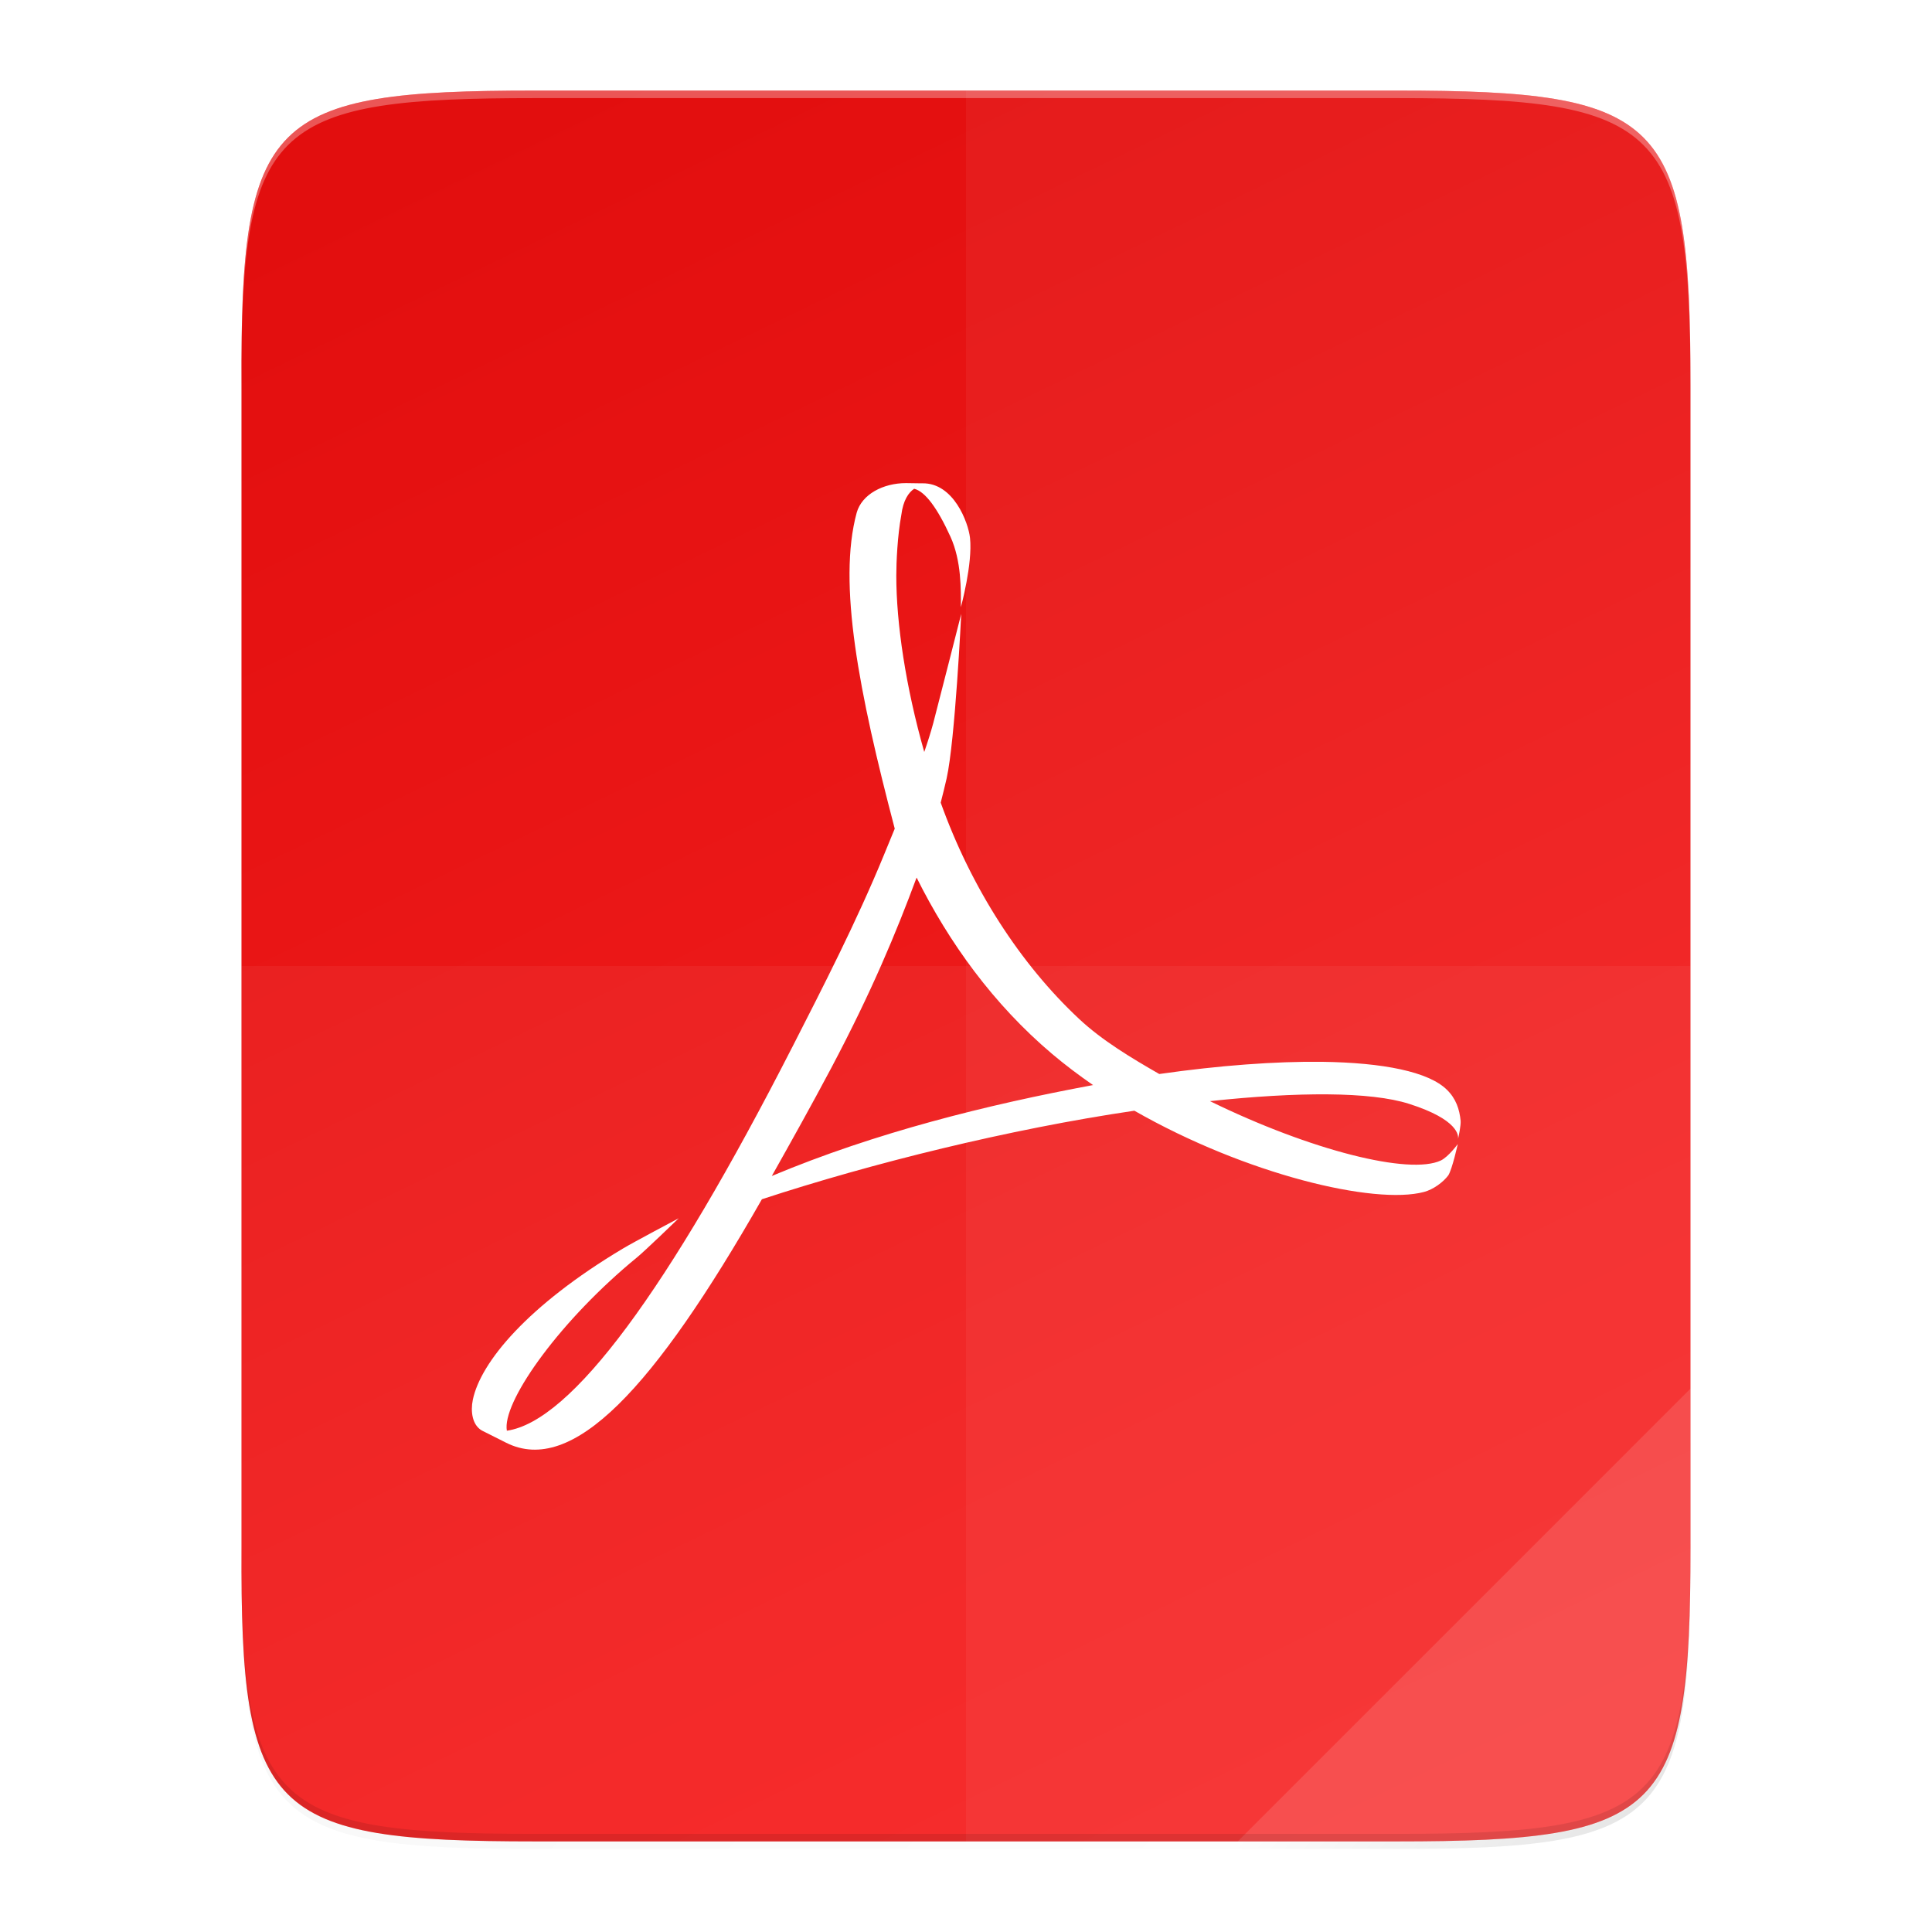 <?xml version="1.0" encoding="UTF-8"?>
<!-- Created with Inkscape (http://www.inkscape.org/) -->
<svg id="svg3336" width="512" height="512" style="enable-background:new" version="1.1" viewBox="0 0 512 512" xmlns="http://www.w3.org/2000/svg" xmlns:cc="http://creativecommons.org/ns#" xmlns:dc="http://purl.org/dc/elements/1.1/" xmlns:rdf="http://www.w3.org/1999/02/22-rdf-syntax-ns#" xmlns:xlink="http://www.w3.org/1999/xlink">
 <defs id="defs3338">
  <linearGradient id="linearGradient4226" x1="512" x2="-1.1034e-6" y1="154.4" y2="401.58" gradientTransform="matrix(0 -.906 .906 0 4.075 488)" gradientUnits="userSpaceOnUse">
   <stop id="stop4248" style="stop-color:#e20e0e" offset="0"/>
   <stop id="stop4250" style="stop-color:#f72424" offset="1"/>
  </linearGradient>
  <filter id="filter4346" x="-.013" y="-.011" width="1.026" height="1.022" style="color-interpolation-filters:sRGB">
   <feGaussianBlur id="feGaussianBlur4348" stdDeviation="2.12"/>
  </filter>
  <linearGradient id="linearGradient4358" x1="88" x2="488" y1="88" y2="488" gradientUnits="userSpaceOnUse">
   <stop id="stop4362" style="stop-opacity:.588" offset="0"/>
   <stop id="stop4364" style="stop-opacity:0" offset=".88"/>
   <stop id="stop4366" offset="1"/>
  </linearGradient>
  <filter id="filter4380" x="-.053" y="-.044" width="1.106" height="1.088" style="color-interpolation-filters:sRGB">
   <feGaussianBlur id="feGaussianBlur4382" stdDeviation="8.48"/>
  </filter>
 </defs>
 <g id="layer2" transform="translate(-32,-32)">
  <path id="rect4158-9" d="m173.84 58c-70.593 0-78.189 7.251-77.843 77.987v154.01 154.01c-0.346 70.736 7.25 77.987 77.843 77.987h228.31c70.593 0 77.843-7.25 77.843-77.987v-154.01-154.01c0-70.737-7.25-77.987-77.843-77.987z" style="color:#000000;enable-background:accumulate;filter:url(#filter4346);opacity:.1"/>
  <path id="path4350" d="m173.84 58c-70.593 0-78.189 7.251-77.843 77.987v154.01 154.01c-0.346 70.736 7.25 77.987 77.843 77.987h228.31c70.593 0 77.843-7.25 77.843-77.987v-154.01-154.01c0-70.737-7.25-77.987-77.843-77.987z" style="color:#000000;enable-background:accumulate;fill:url(#linearGradient4358);filter:url(#filter4380);opacity:.3"/>
 </g>
 <g id="layer3">
  <path id="rect4158" d="m141.84 24c-70.593 0-78.189 7.251-77.843 77.987v154.01 154.01c-0.346 70.736 7.25 77.987 77.843 77.987h228.31c70.593 0 77.843-7.25 77.843-77.987v-154.01-154.01c0-70.737-7.25-77.987-77.843-77.987z" style="color:#000000;enable-background:accumulate;fill:url(#linearGradient4226)"/>
 </g>
 <g id="layer4">
  <path id="path4505-6" d="m221.81 124-35.188 71.656v59.25c-4.94 5.788-10.339 11.62-15.969 17.25-18.503 18.503-39.248 34.687-53.125 39.312l-23.375-23.344-71.656 35.188v170.69h256v-317.56c-15.417-33.444-32.368-45.921-56.688-52.438zm-97.562 229c7e-3 -5e-3 0.024 5e-3 0.031 0-2.611 1.63-5.251 3.227-7.906 4.812 2.656-1.586 5.264-3.182 7.875-4.812zm-24.094 14.062c8e-3 -4e-3 0.023 4e-3 0.031 0-2.742 1.499-5.529 2.981-8.312 4.438 2.784-1.457 5.539-2.939 8.281-4.438z" style="color:#000000;enable-background:accumulate;fill-opacity:0;opacity:.05"/>
  <g id="g32" transform="matrix(.713 0 0 .713 127.29 90.154)" style="enable-background:new;fill:#fff;stroke-width:.55">
   <path id="path4463" d="m115.93 262.79c11.188-21.929 23.903-46.636 34.08-71.441l4.024-9.792c-13.293-50.584-21.264-91.188-14.143-117.44 1.917-6.845 9.845-10.998 18.321-10.998l5.165 0.076h0.948c11.604-0.178 17.068 14.583 17.688 20.322 1.024 9.558-3.398 25.734-3.398 25.734 0-6.532 0.256-17.087-3.867-26.195-4.799-10.539-9.383-16.835-13.493-17.833-2.075 1.386-4.092 4.256-4.783 9.777-1.431 7.741-1.86 17.512-1.86 22.549 0 17.796 3.504 41.285 10.39 65.499 1.299-3.749 2.442-7.351 3.351-10.726 1.412-5.319 10.389-40.578 10.389-40.578s-2.262 46.935-5.422 61.136c-0.677 3.001-1.424 5.969-2.202 9.007 11.355 31.727 29.652 60.044 51.479 80.424 8.606 8.043 19.475 14.528 29.762 20.439 22.465-3.21 43.149-4.726 60.405-4.535 22.894 0.302 39.699 3.688 46.504 10.391 3.332 3.258 4.684 7.193 5.104 11.604 0.1 1.716-0.736 5.748-0.981 6.76 0.245-1.225 0.245-7.249-18.133-13.115-14.474-4.627-41.563-4.483-74.068-1.023 37.597 18.394 74.225 27.533 85.833 22.054 2.838-1.383 6.28-6.099 6.28-6.099s-2.046 9.296-3.515 11.62c-1.875 2.525-5.553 5.26-9.04 6.182-18.332 4.891-66.051-6.427-107.65-30.197-46.478 6.845-97.521 19.49-138.44 32.91-40.207 70.463-70.435 102.82-95.026 90.514l-9.041-4.546c-3.675-2.102-4.236-7.219-3.386-11.386 2.867-14.027 20.456-35.154 55.787-56.251 3.803-2.301 20.743-11.258 20.743-11.258s-12.541 12.138-15.479 14.52c-28.2 23.109-49.013 52.182-48.494 63.453l0.102 0.983c23.955-3.414 59.879-52.172 106.06-142.54m14.636 7.494c-7.714 14.528-15.254 27.998-22.215 40.366 38.506-16.133 79.95-26.457 119.4-33.791-5.302-3.661-10.449-7.538-15.292-11.636-21.725-18.393-38.288-41.34-50.294-65.487-7.614 20.513-16.668 42.311-31.6 70.548" style="fill:#fff;stroke-width:.55"/>
  </g>
 </g>
 <g id="layer5" transform="translate(-32,-32)">
  <path id="path4231" d="m288 56v464h114.16c70.593 0 77.844-7.249 77.844-77.986v-154.01-154.01c0-70.737-7.25-77.986-77.844-77.986z" style="color:#000000;enable-background:accumulate;fill:#fff;opacity:.05"/>
  <path id="path4255" d="m96 288v154.01c-0.346 70.736 7.25 77.986 77.844 77.986h228.31c70.593 0 77.844-7.249 77.844-77.986v-154.01z" style="color:#000000;enable-background:accumulate;fill:#fff;opacity:.05"/>
 </g>
 <g id="layer1" transform="translate(-32,-32)">
  <path id="path4254" d="m360 520 120-120v44.968c-0.105 67.992-7.605 75.032-76.348 75.032z" style="color:#000000;enable-background:accumulate;fill:#fff;opacity:.12"/>
  <path id="path4286" d="m173.84 56c-68.982 0-77.805 6.959-77.85 73.277 0.223-64.485 9.557-71.277 77.85-71.277h228.31c70.593 0 77.844 7.249 77.844 77.986v-2c0-70.737-7.25-77.986-77.844-77.986z" style="color:#000000;enable-background:accumulate;fill:#fff;opacity:.3"/>
  <path id="path4295" d="m480 440.01c0 70.737-7.25 77.986-77.844 77.986h-228.31c-68.292 0-77.627-6.793-77.85-71.277 0.044 66.318 8.867 73.277 77.85 73.277h228.31c70.593 0 77.844-7.249 77.844-77.986z" style="color:#000000;enable-background:accumulate;opacity:.1"/>
 </g>
</svg>
